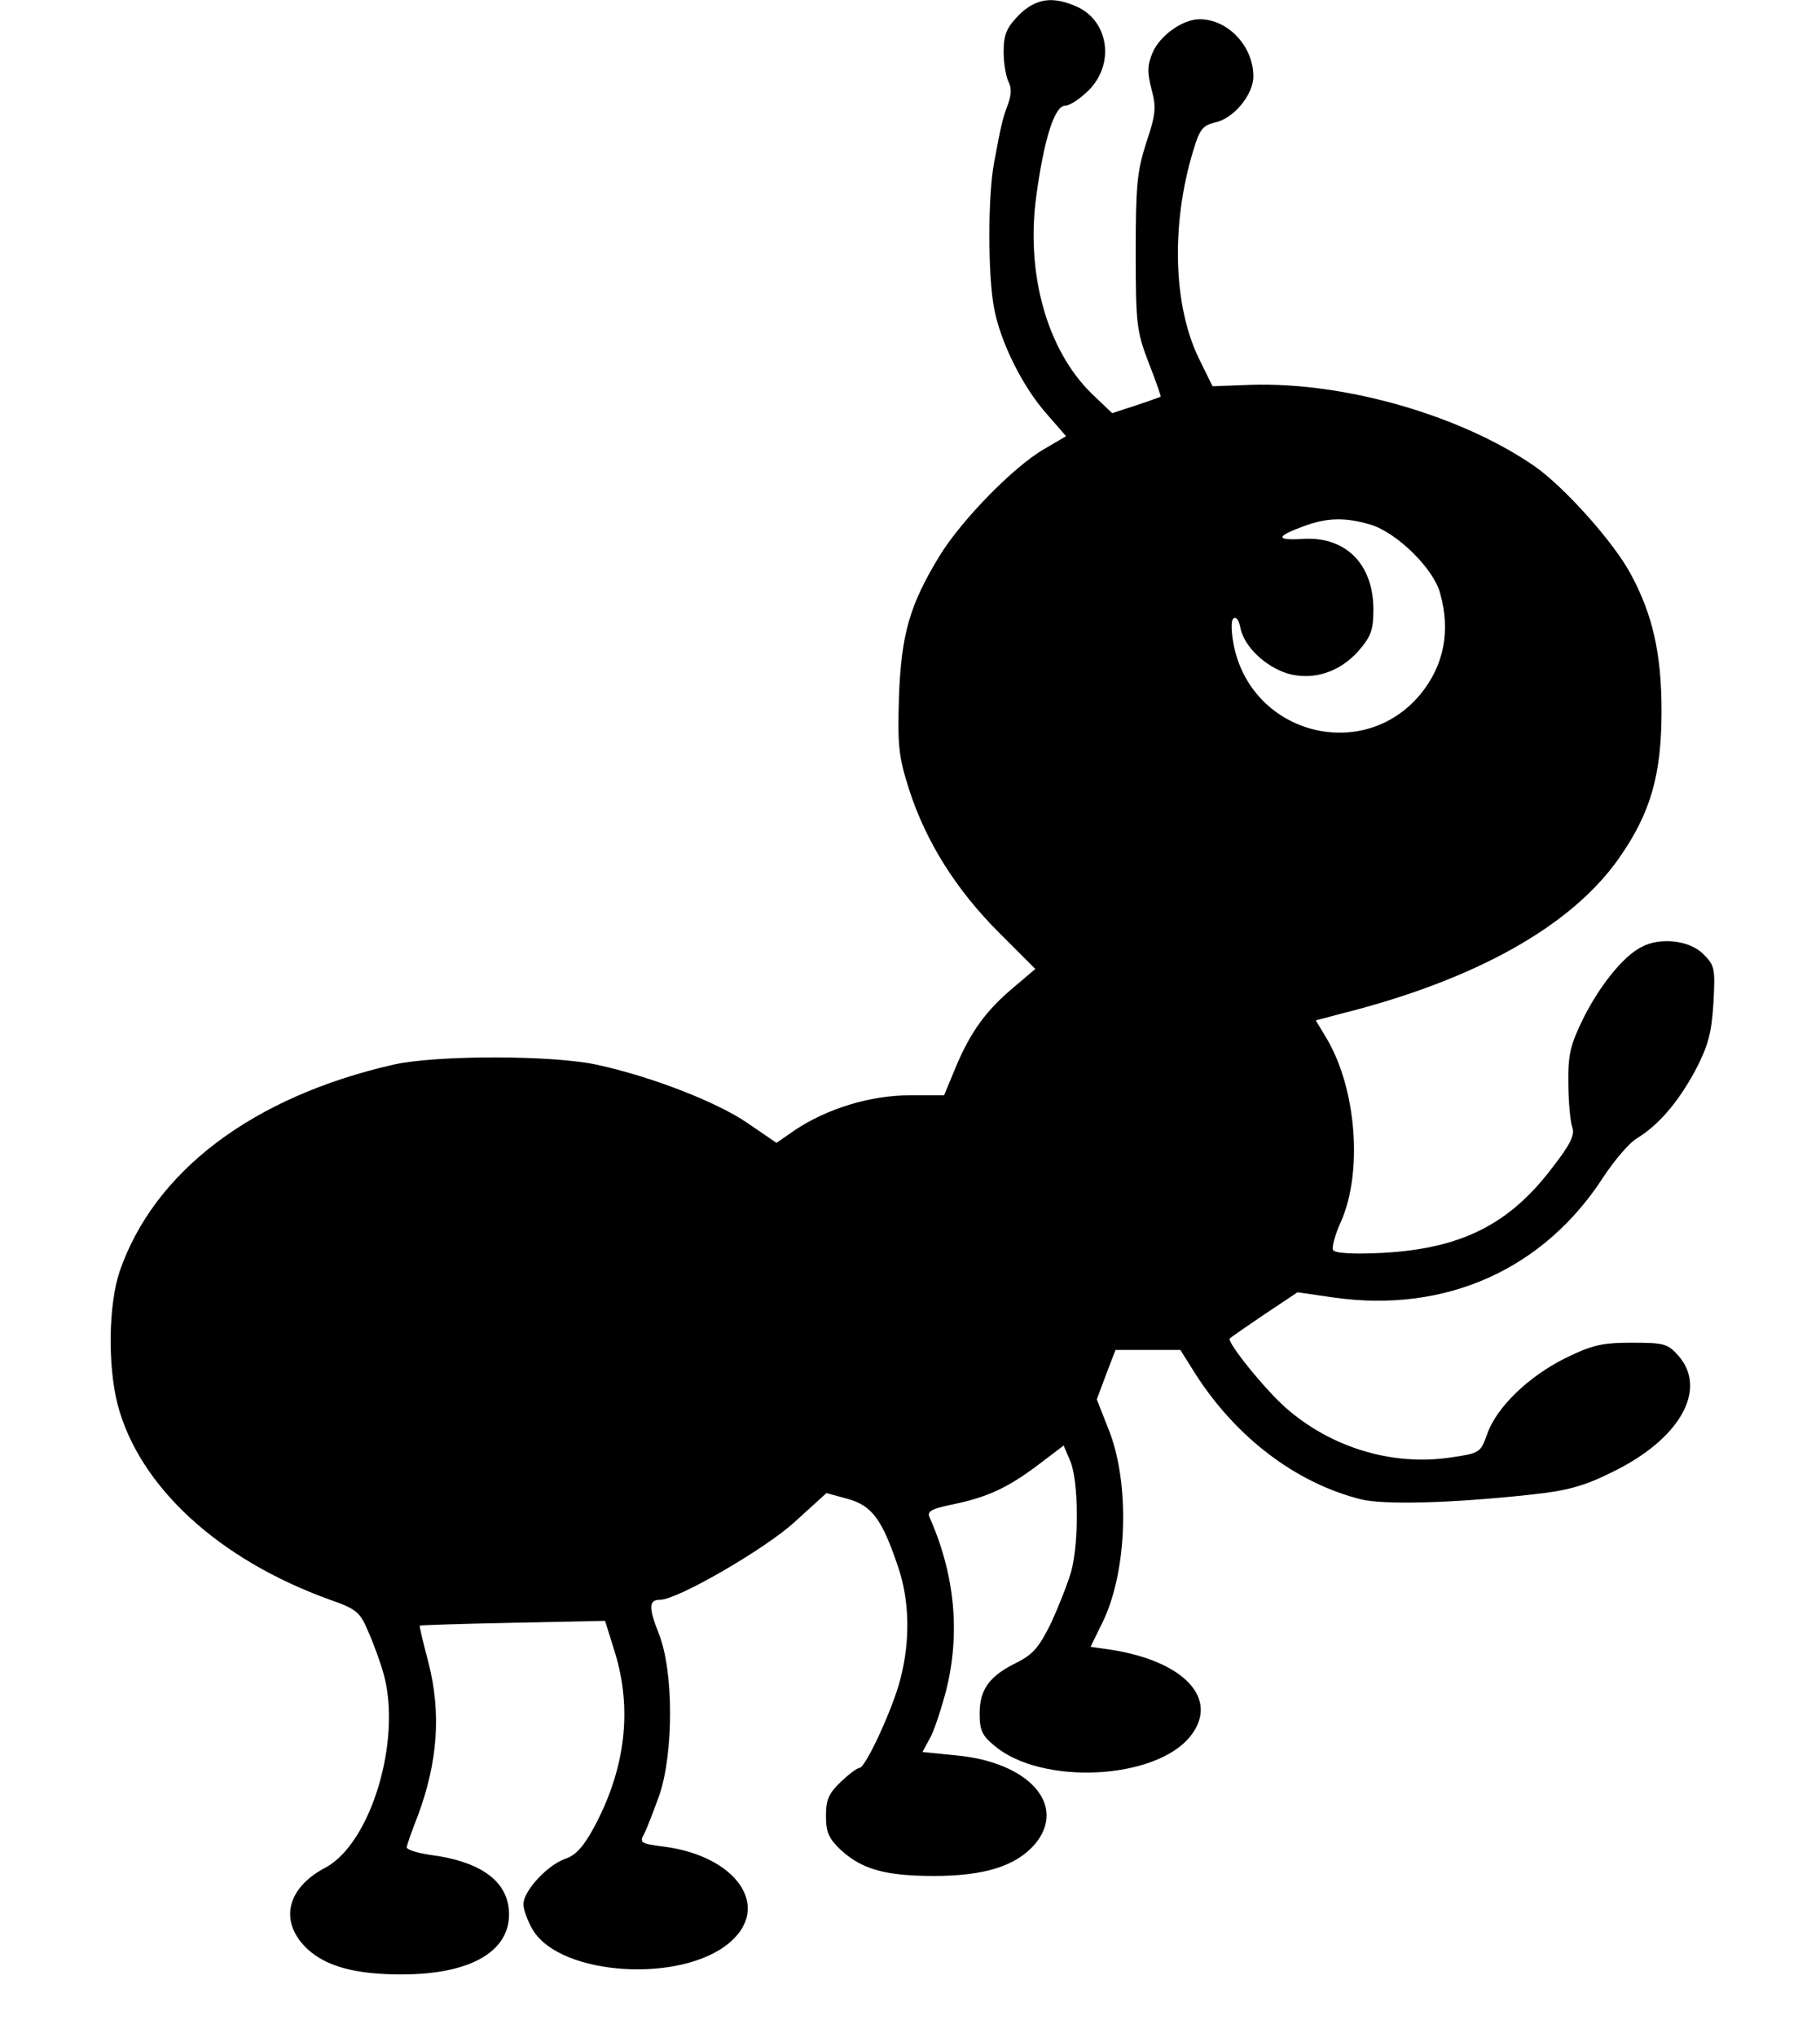 <?xml version="1.0" standalone="no"?>
<!DOCTYPE svg PUBLIC "-//W3C//DTD SVG 20010904//EN"
 "http://www.w3.org/TR/2001/REC-SVG-20010904/DTD/svg10.dtd">
<svg version="1.0" xmlns="http://www.w3.org/2000/svg"
 width="379pt" height="424pt" viewBox="0 0 379 424"
 preserveAspectRatio="xMidYMid meet">
<g transform="translate(0,424) scale(0.1,-0.1)"
fill="#000000" stroke="none">
<path d="M2121 4208 c-25 -26 -31 -40 -31 -76 0 -24 5 -52 10 -62 7 -13 6 -28
-1 -47 -11 -30 -13 -36 -29 -122 -13 -70 -13 -233 0 -302 13 -71 60 -165 110
-221 l40 -46 -46 -27 c-64 -37 -173 -149 -218 -223 -62 -102 -79 -162 -84
-292 -3 -102 -1 -124 21 -193 35 -109 98 -209 187 -298 l76 -76 -46 -39 c-57
-48 -89 -92 -120 -166 l-24 -58 -72 0 c-82 0 -172 -28 -238 -72 l-39 -27 -60
41 c-64 44 -198 96 -311 121 -92 21 -336 21 -426 1 -294 -67 -499 -222 -571
-431 -23 -69 -25 -195 -4 -277 45 -170 209 -322 442 -406 57 -20 63 -26 81
-69 11 -25 25 -64 31 -86 38 -138 -27 -353 -122 -403 -81 -43 -96 -113 -37
-169 39 -36 99 -53 196 -53 141 0 224 46 224 125 0 67 -56 110 -165 124 -27 4
-49 11 -48 16 1 6 11 35 23 65 42 113 49 215 22 320 -11 41 -19 76 -18 76 0 1
88 4 194 6 l192 4 20 -64 c37 -119 23 -242 -42 -364 -22 -41 -39 -60 -60 -67
-38 -13 -88 -67 -88 -95 0 -11 9 -36 20 -54 58 -95 309 -111 409 -26 88 74 16
180 -136 200 -48 6 -52 8 -42 26 6 11 20 48 32 81 30 88 30 259 -1 336 -22 56
-21 71 3 71 36 0 219 106 280 162 l66 60 44 -12 c51 -14 72 -43 105 -141 24
-70 26 -153 5 -234 -16 -63 -73 -185 -85 -185 -5 0 -22 -13 -39 -29 -25 -24
-31 -37 -31 -71 0 -34 6 -47 30 -70 44 -41 93 -55 195 -55 106 0 171 21 210
66 68 81 -12 171 -164 185 l-70 7 14 26 c9 14 24 60 35 101 30 119 19 241 -34
361 -6 13 3 18 46 27 73 15 115 34 179 82 l54 41 14 -33 c17 -41 18 -168 2
-228 -7 -25 -26 -73 -42 -108 -25 -51 -38 -66 -72 -83 -57 -28 -77 -56 -77
-106 0 -34 5 -46 31 -67 98 -83 336 -71 408 20 61 77 -12 156 -166 180 l-42 6
23 47 c54 106 60 294 14 407 l-24 61 19 51 20 52 67 0 68 0 32 -51 c85 -132
209 -226 344 -260 49 -12 191 -8 356 10 75 8 110 18 168 47 140 68 198 171
138 241 -23 26 -30 28 -98 28 -62 0 -83 -5 -138 -32 -77 -38 -144 -103 -163
-158 -14 -39 -15 -40 -77 -49 -121 -18 -249 21 -343 104 -45 40 -123 137 -116
144 2 2 35 25 72 50 l69 46 76 -11 c233 -33 437 59 561 251 23 35 54 71 69 80
46 28 86 75 122 141 27 52 34 77 38 140 4 73 3 79 -21 103 -29 29 -91 36 -130
14 -37 -19 -86 -80 -120 -148 -27 -55 -32 -76 -31 -135 0 -38 4 -79 8 -91 6
-16 -3 -35 -41 -84 -90 -119 -190 -169 -354 -178 -60 -3 -99 -1 -103 6 -3 5 4
32 16 58 46 103 33 275 -28 380 l-24 40 53 14 c279 70 479 182 578 323 66 94
89 173 89 307 0 118 -18 199 -63 283 -35 67 -140 184 -202 227 -154 106 -395
175 -590 169 l-80 -3 -28 57 c-54 110 -59 280 -12 434 13 44 20 52 45 58 39 8
80 58 80 96 0 63 -53 119 -112 119 -35 0 -83 -34 -98 -70 -11 -26 -11 -41 -2
-76 10 -37 9 -52 -11 -111 -19 -59 -22 -89 -22 -228 0 -149 2 -165 27 -230 15
-38 26 -70 25 -71 -1 0 -24 -9 -52 -18 l-49 -16 -44 42 c-92 91 -136 249 -114
410 16 118 38 188 60 188 10 0 32 15 50 33 53 54 41 141 -23 172 -52 24 -88
19 -124 -17z m733 -1060 c55 -17 131 -91 145 -143 22 -79 8 -150 -41 -210
-118 -143 -348 -85 -388 98 -6 29 -7 54 -2 59 6 6 12 -3 15 -19 8 -39 51 -80
98 -95 53 -15 108 2 148 47 26 30 31 44 31 86 0 96 -59 154 -150 147 -55 -3
-52 6 6 27 49 18 86 18 138 3z"/>
</g>
</svg>
